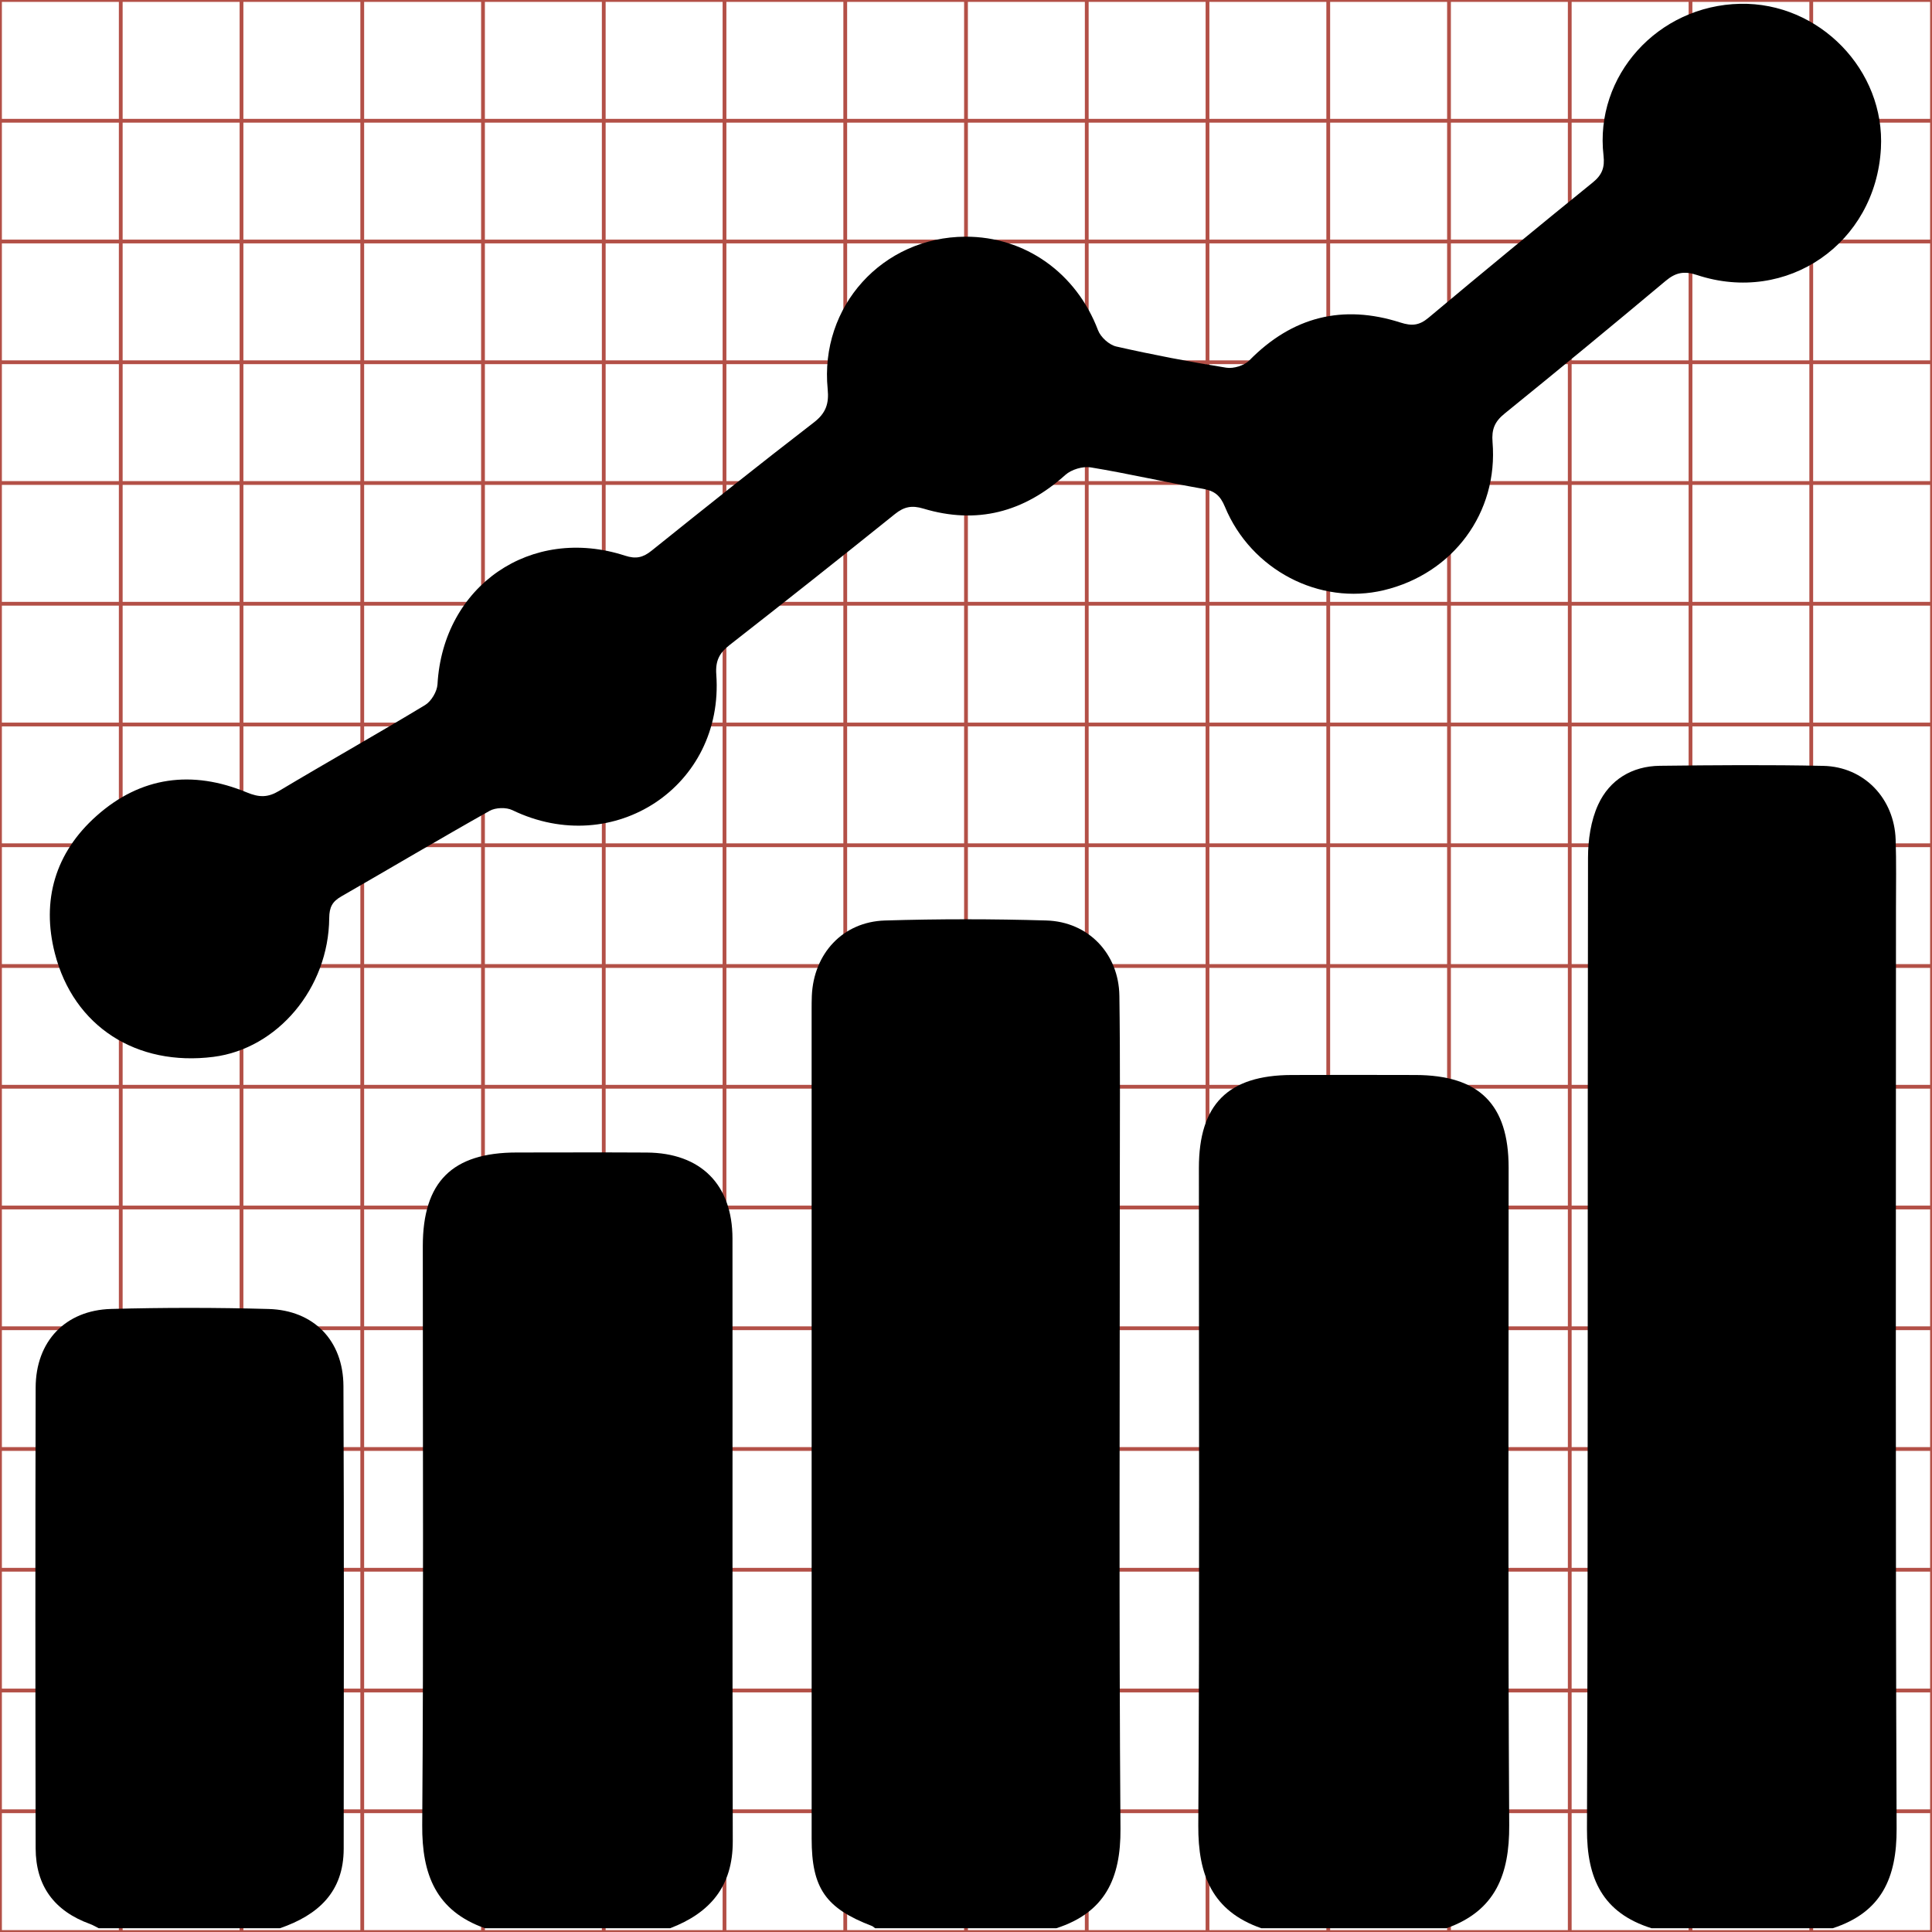 <?xml version="1.0" encoding="utf-8"?>
<!-- Generator: Adobe Illustrator 17.0.0, SVG Export Plug-In . SVG Version: 6.00 Build 0)  -->
<!DOCTYPE svg PUBLIC "-//W3C//DTD SVG 1.1//EN" "http://www.w3.org/Graphics/SVG/1.1/DTD/svg11.dtd">
<svg version="1.1" id="Layer_1" xmlns="http://www.w3.org/2000/svg" xmlns:xlink="http://www.w3.org/1999/xlink" x="0px" y="0px"
	 width="512px" height="512px" viewBox="0 0 512 512" enable-background="new 0 0 512 512" xml:space="preserve">
<g>
	<line fill="none" stroke="#B35047" x1="32" y1="0" x2="32" y2="512"/>
	<line fill="none" stroke="#B35047" x1="64" y1="0" x2="64" y2="512"/>
	<line fill="none" stroke="#B35047" x1="96" y1="0" x2="96" y2="512"/>
	<line fill="none" stroke="#B35047" x1="128" y1="0" x2="128" y2="512"/>
	<line fill="none" stroke="#B35047" x1="160" y1="0" x2="160" y2="512"/>
	<line fill="none" stroke="#B35047" x1="192" y1="0" x2="192" y2="512"/>
	<line fill="none" stroke="#B35047" x1="224" y1="0" x2="224" y2="512"/>
	<line fill="none" stroke="#B35047" x1="256" y1="0" x2="256" y2="512"/>
	<line fill="none" stroke="#B35047" x1="288" y1="0" x2="288" y2="512"/>
	<line fill="none" stroke="#B35047" x1="320" y1="0" x2="320" y2="512"/>
	<line fill="none" stroke="#B35047" x1="352" y1="0" x2="352" y2="512"/>
	<line fill="none" stroke="#B35047" x1="384" y1="0" x2="384" y2="512"/>
	<line fill="none" stroke="#B35047" x1="416" y1="0" x2="416" y2="512"/>
	<line fill="none" stroke="#B35047" x1="448" y1="0" x2="448" y2="512"/>
	<line fill="none" stroke="#B35047" x1="480" y1="0" x2="480" y2="512"/>
	<line fill="none" stroke="#B35047" x1="0" y1="32" x2="512" y2="32"/>
	<line fill="none" stroke="#B35047" x1="0" y1="64" x2="512" y2="64"/>
	<line fill="none" stroke="#B35047" x1="0" y1="96" x2="512" y2="96"/>
	<line fill="none" stroke="#B35047" x1="0" y1="128" x2="512" y2="128"/>
	<line fill="none" stroke="#B35047" x1="0" y1="160" x2="512" y2="160"/>
	<line fill="none" stroke="#B35047" x1="0" y1="192" x2="512" y2="192"/>
	<line fill="none" stroke="#B35047" x1="0" y1="224" x2="512" y2="224"/>
	<line fill="none" stroke="#B35047" x1="0" y1="256" x2="512" y2="256"/>
	<line fill="none" stroke="#B35047" x1="0" y1="288" x2="512" y2="288"/>
	<line fill="none" stroke="#B35047" x1="0" y1="320" x2="512" y2="320"/>
	<line fill="none" stroke="#B35047" x1="0" y1="352" x2="512" y2="352"/>
	<line fill="none" stroke="#B35047" x1="0" y1="384" x2="512" y2="384"/>
	<line fill="none" stroke="#B35047" x1="0" y1="416" x2="512" y2="416"/>
	<line fill="none" stroke="#B35047" x1="0" y1="448" x2="512" y2="448"/>
	<line fill="none" stroke="#B35047" x1="0" y1="480" x2="512" y2="480"/>
	<rect x="0" fill="none" stroke="#B35047" width="512" height="512"/>
</g>
<g display="none">
	<path fill="#FFFFFF" d="M557.841,26.855c0,3.44,0,6.879,0,10.319c-6.933,0-13.867,0-20.8,0c0-6.933,0-13.867,0-20.8
		c1.855,0,3.71,0,5.566,0c-0.24,0.183-0.49,0.354-0.72,0.549c-1.53,1.298-2.643,2.906-3.461,4.724
		c-0.704,1.566-1.113,3.21-1.276,4.923c-0.155,1.633-0.008,3.226,0.503,4.785c0.501,1.53,1.242,2.923,2.352,4.1
		c0.289,0.306,0.611,0.581,0.918,0.869c0.014-0.012,0.027-0.024,0.041-0.036c-0.009-0.023-0.018-0.046-0.028-0.068
		c-1.071-2.248-1.625-4.605-1.505-7.106c0.052-1.092,0.288-2.141,0.725-3.143c0.123-0.282,0.272-0.552,0.423-0.854
		c0.171,0.517,0.318,0.993,0.486,1.461c0.138,0.384,0.323,0.747,0.63,1.028c0.313,0.286,0.652,0.261,0.874-0.099
		c0.146-0.237,0.255-0.51,0.317-0.781c0.23-1.002,0.141-2.004-0.06-2.999c-0.074-0.368-0.173-0.732-0.26-1.098
		c1.161,1.035,1.779,2.344,1.933,3.869c0.157,1.546-0.282,2.932-1.214,4.182c0.369-0.14,0.725-0.286,1.065-0.461
		c1.13-0.583,1.89-1.459,2.164-2.73c0.232-1.076,0.074-2.109-0.271-3.131c-0.367-1.086-0.873-2.109-1.386-3.13
		c-0.553-1.099-1.131-2.186-1.658-3.297c-0.235-0.495-0.372-1.038-0.553-1.558c5.065,0,10.129,0,15.194,0c0,3.44,0,6.879,0,10.319
		c-0.089-0.312-0.237-0.573-0.577-0.667c-0.273-0.076-0.514,0.002-0.755,0.133c-3.837,2.089-7.675,4.175-11.515,6.257
		c-0.088,0.047-0.211,0.09-0.299,0.066c-0.985-0.275-2.178,0.328-2.628,1.175c-0.312,0.587-0.231,1.205,0.244,1.575
		c0.382,0.299,0.83,0.355,1.291,0.272c0.866-0.156,1.523-0.596,1.888-1.426c0.042-0.094,0.131-0.188,0.222-0.237
		c3.818-2.081,7.638-4.158,11.46-6.231C557.493,27.436,557.76,27.234,557.841,26.855z"/>
	<path display="inline" d="M137.557,10.811c4.456,12.803,7.817,26.126,13.592,38.304c12.95,27.311,27.161,54.023,40.745,81.036
		c12.613,25.083,25.059,50.241,34.072,76.93c8.486,25.129,12.359,50.521,6.658,76.96c-6.737,31.244-25.415,52.771-53.193,67.097
		c-8.364,4.314-17.111,7.886-26.188,11.337c22.906-30.707,33.705-64.78,29.847-102.777c-3.806-37.483-18.988-69.64-47.52-95.084
		c2.147,8.99,4.561,17.926,6.39,26.981c4.942,24.464,7.127,49.094,1.476,73.711c-1.532,6.672-4.214,13.392-7.801,19.205
		c-5.459,8.847-13.787,9.457-21.487,2.43c-7.56-6.899-12.099-15.835-15.488-25.269c-4.135-11.509-7.746-23.205-11.942-35.908
		c-3.701,7.425-7.376,14.066-10.398,20.992c-10.743,24.618-16.528,50.39-17.814,77.241c-2.943,61.472,10.665,119.396,36.996,174.646
		c0.258,0.541,0.465,1.107,0.695,1.661c-0.335,0.295-0.67,0.591-1.005,0.886c-7.545-7.103-15.47-13.847-22.568-21.371
		c-27.306-28.942-45.506-63.181-57.821-100.784C2.246,340.701-1.373,301.563,2.447,261.42c4.005-42.084,14.045-82.494,31.36-120.989
		c20.098-44.682,47.461-84.207,85.064-116.116c5.648-4.793,11.78-9.016,17.688-13.503C136.892,10.811,137.224,10.811,137.557,10.811
		z"/>
	<path display="inline" d="M511,268.427c-1.972,9.308-8.546,14.274-16.453,18.561c-93.957,50.931-187.843,101.993-281.682,153.14
		c-2.244,1.223-4.447,3.514-5.467,5.836c-8.964,20.395-25.123,31.217-46.402,35.045c-11.331,2.039-22.33,0.663-31.722-6.675
		c-11.661-9.11-13.664-24.279-5.988-38.716c11.069-20.819,40.404-35.642,64.604-28.889c2.151,0.6,5.194-0.455,7.346-1.622
		c94.384-51.19,188.724-102.462,283.026-153.802c5.924-3.225,11.86-5.141,18.564-3.273c8.347,2.325,11.993,8.736,14.176,16.4
		C511,265.764,511,267.095,511,268.427z"/>
</g>
<g display="none">
	<path display="inline" d="M511,124.516c0,5.645,0,11.289,0,16.934c-2.097,3.908-3.812,8.086-6.348,11.685
		c-60.21,85.447-120.51,170.832-180.792,256.229c-17.032,24.128-34.026,48.283-51.106,72.377c-6.557,9.249-16.74,11.914-26.16,6.702
		c-8.323-4.605-10.383-12.264-9.607-21.203c2.682-30.883,1.01-61.322-9.721-90.771c-6.753-18.533-16.766-35.185-33.888-45.439
		c-36.753-22.009-75.583-23.227-112.908-3.277c-45.491,24.314-54.1,83.982-18.949,120.651
		c19.854,20.712,44.951,26.292,72.635,22.186c10.333-1.533,19.933-5.108,27.792-12.31c12.792-11.723,16.169-26.81,15.536-43.424
		c-1.254-32.921-36.594-52.657-65.628-36.583c-7.905,4.376-12.18,10.985-12.793,19.992c-0.436,6.402,3.721,13.053,9.399,14.116
		c2.661,0.498,6.066,0.694,8.172-0.572c2.01-1.208,2.887-4.439,4.058-6.879c3.984-8.301,12.857-12.685,21.889-10.711
		c8.601,1.88,14.497,9.202,14.796,18.174c0.365,10.952-4.57,19.585-12.132,26.796c-22.954,21.89-62.784,14.726-78.41-13.958
		c-15.86-29.112-2.189-67.999,28.814-82.448c16.651-7.761,34.043-9.717,51.97-6.928c25.714,4.001,46.057,16.377,58.765,39.661
		c9.128,16.725,10.985,34.875,9.719,53.583c-2.376,35.123-25.509,65.217-59.044,75.679c-9.265,2.89-19.026,4.192-28.56,6.223
		c-5.977,0-11.953,0-17.93,0c-4.075-0.653-8.163-1.234-12.222-1.972c-43.019-7.817-73.324-31.646-89.106-72.541
		C4.961,425.393,3.666,413.147,1,401.43c0-5.313,0-10.625,0-15.938c0.331-1.268,0.797-2.518,0.972-3.807
		c4.368-32.066,19.29-58.111,44.509-78.339c3.74-3,7.489-6.047,10.852-9.45c87.674-88.72,175.41-177.38,262.794-266.385
		c11.529-11.743,24.727-19.199,40.428-22.745c6.915-1.562,13.965-2.53,20.953-3.767c6.309,0,12.617,0,18.926,0
		c4.901,0.689,9.81,1.323,14.701,2.075c24.039,3.696,45.442,12.738,62.52,30.677c16.456,17.286,24.995,38.368,29.28,61.383
		C508.743,104.844,509.672,114.717,511,124.516z M359.495,291.268c1.414-1.951,2.467-3.374,3.489-4.82
		c13.965-19.771,27.841-39.605,41.961-59.265c2.595-3.613,3.836-7.24,3.406-11.541c-0.378-3.791-0.541-7.629-1.268-11.355
		c-10.626-54.488-62.687-92.801-117.489-86.356c-2.526,0.297-5.368,1.803-7.188,3.622c-19.123,19.111-38.071,38.398-57.052,57.65
		c-0.997,1.011-1.865,2.149-3.044,3.52C289.251,192.028,333.689,229.121,359.495,291.268z M275.38,410.047
		c1.317-1.65,2.378-2.849,3.297-4.15c11.487-16.254,22.768-32.66,34.544-48.701c3.361-4.579,4.331-9.077,3.506-14.352
		c-6.152-39.333-26.386-69.582-59.55-91.149c-23.993-15.603-50.839-21.195-79.126-20.54c-2.449,0.057-5.388,1.595-7.187,3.37
		c-12.52,12.354-24.804,24.947-37.143,37.483c-0.959,0.974-1.759,2.104-2.45,2.941c12.13,1.381,24.058,2.076,35.726,4.196
		c29.955,5.444,55.032,19.674,74.316,43.508c15.231,18.825,24.162,40.609,29.459,64.01
		C272.478,394.195,273.772,401.82,275.38,410.047z M451.95,160.417c6.58-9.343,12.888-18.231,19.077-27.2
		c0.587-0.85,0.615-2.219,0.59-3.339c-0.353-15.327-2.276-30.428-7.509-44.911c-6.705-18.554-18.514-32.459-37.567-39.128
		c-17.576-6.152-35.591-6.748-53.965-4.166c-16.695,2.347-25.894,14.512-36.572,25.694
		C391.438,77.719,431.276,106.653,451.95,160.417z"/>
	<path fill="#FFFFFF" d="M542.241,96.041c0.389-0.083,0.787-0.136,1.165-0.254c1.368-0.427,2.311-1.654,2.408-3.086
		c0.052-0.763-0.024-1.503-0.396-2.185c-0.518-0.95-1.348-1.454-2.397-1.618c-0.731-0.114-1.44-0.034-2.12,0.283
		c-1.264,0.589-1.822,2.175-1.175,3.363c0.637,1.17,2.262,1.462,3.198,0.569c0.308-0.294,0.51-0.646,0.495-1.093
		c-0.012-0.366-0.253-0.665-0.603-0.741c-0.368-0.081-0.73,0.098-0.893,0.437c-0.048,0.1-0.083,0.231-0.165,0.281
		c-0.086,0.052-0.225,0.044-0.333,0.023c-0.232-0.043-0.401-0.315-0.383-0.576c0.025-0.367,0.199-0.637,0.522-0.815
		c1.184-0.656,2.625,0.149,2.677,1.492c0.026,0.678-0.112,1.293-0.634,1.771c-0.32,0.294-0.712,0.44-1.133,0.502
		c-1.129,0.167-2.153-0.06-2.962-0.905c-1.434-1.496-1.082-3.929,0.773-4.921c1.522-0.814,3.106-0.764,4.605,0.134
		c0.698,0.418,1.107,1.097,1.382,1.853c0.438,1.201,0.506,2.442,0.396,3.702c-0.032,0.365,0.052,0.677,0.392,0.865
		c0.384,0.213,0.799,0.104,1.067-0.273c0.697-0.983,1.39-1.968,2.084-2.952c2.459-3.483,4.918-6.965,7.373-10.45
		c0.103-0.147,0.173-0.317,0.259-0.477c0,5.024,0,10.048,0,15.072C552.641,96.041,547.441,96.041,542.241,96.041z"/>
	<path fill="#FFFFFF" d="M552.559,75.241c-0.285,0.05-0.573,0.09-0.855,0.154c-0.64,0.145-1.179,0.449-1.649,0.928
		c-3.564,3.63-7.142,7.246-10.718,10.864c-0.137,0.139-0.29,0.263-0.443,0.385c-1.029,0.825-1.637,1.887-1.815,3.195
		c-0.007,0.053-0.026,0.104-0.04,0.155c0-5.224,0-10.447,0-15.681C542.214,75.241,547.386,75.241,552.559,75.241z"/>
	<path fill="#FFFFFF" d="M537.041,91.572c0.109,0.478,0.162,0.977,0.336,1.43c0.644,1.668,1.88,2.64,3.634,2.959
		c0.166,0.03,0.332,0.054,0.498,0.08c-1.486,0-2.972,0-4.469,0C537.041,94.551,537.041,93.061,537.041,91.572z"/>
	<path fill="#FFFFFF" d="M557.841,80.278c-0.054-0.4-0.092-0.802-0.166-1.198c-0.175-0.939-0.523-1.798-1.194-2.503
		c-0.696-0.732-1.569-1.1-2.55-1.251c-0.199-0.031-0.4-0.057-0.6-0.085c1.503,0,3.006,0,4.509,0
		C557.841,76.92,557.841,78.599,557.841,80.278z"/>
	<path fill="#FFFFFF" d="M551.662,87.079c-1.052-2.535-2.865-4.047-5.595-4.427c0.048-0.056,0.083-0.102,0.124-0.144
		c0.774-0.785,1.547-1.572,2.327-2.351c0.074-0.074,0.19-0.136,0.293-0.148c2.235-0.263,4.358,1.3,4.792,3.522
		c0.03,0.152,0.036,0.309,0.052,0.463c0.018,0.175-0.033,0.323-0.139,0.471c-0.576,0.802-1.142,1.611-1.711,2.417
		C551.762,86.941,551.719,86.999,551.662,87.079z"/>
	<path fill="#FFFFFF" d="M548.231,91.923c-0.066-0.336-0.118-0.646-0.188-0.954c-0.216-0.954-0.58-1.843-1.201-2.611
		c-0.786-0.972-1.809-1.552-3.031-1.774c-0.476-0.086-0.962-0.115-1.457-0.171c0.028-0.034,0.061-0.08,0.1-0.12
		c0.503-0.511,1.004-1.025,1.515-1.529c0.073-0.072,0.193-0.135,0.293-0.137c1.154-0.027,2.249,0.201,3.227,0.838
		c1.353,0.88,2.178,2.113,2.429,3.717c0.034,0.215-0.006,0.399-0.143,0.585c-0.48,0.654-0.94,1.323-1.409,1.986
		C548.328,91.807,548.285,91.856,548.231,91.923z"/>
	<path fill="#FFFFFF" d="M555.432,81.742c-0.843-2.193-2.468-3.373-4.729-3.795c0.435-0.456,0.811-0.952,1.492-1.048
		c0.749-0.105,1.484-0.081,2.201,0.17c0.777,0.272,1.259,0.839,1.532,1.596c0.213,0.591,0.292,1.207,0.306,1.832
		c0.001,0.046,0,0.102-0.024,0.136C555.958,80.999,555.701,81.361,555.432,81.742z"/>
</g>
<g>
	<path display="none" fill="#FFFFFF" d="M556.509,68.841c-0.704,0-1.408,0-2.112,0c0.504-0.179,0.649-0.553,0.646-1.062
		c-0.013-2.26-0.006-4.519-0.006-6.779c0-0.651-0.303-0.952-0.959-0.954c-0.426-0.001-0.852-0.001-1.279,0
		c-0.655,0.002-0.955,0.303-0.955,0.957c0,2.26,0.008,4.519-0.006,6.779c-0.003,0.511,0.144,0.883,0.649,1.059
		c-0.704,0-1.408,0-2.112,0c0.5-0.161,0.665-0.512,0.661-1.025c-0.016-2.186-0.007-4.371-0.007-6.557
		c0-0.677,0.005-1.353-0.004-2.03c-0.006-0.434-0.319-0.763-0.752-0.776c-0.554-0.017-1.11-0.017-1.664,0
		c-0.434,0.013-0.735,0.341-0.754,0.776c-0.002,0.047-0.002,0.095-0.002,0.142c0,2.849,0,5.698,0,8.546
		c0,0.511,0.145,0.717,0.621,0.9c0.012,0.005,0.022,0.015,0.033,0.023c-0.704,0-1.408,0-2.112,0
		c0.412-0.157,0.647-0.432,0.646-0.897c-0.005-2.071-0.001-4.142-0.003-6.212c0-0.557-0.328-0.883-0.884-0.887
		c-0.447-0.003-0.893-0.001-1.34-0.001c-0.666,0-0.969,0.302-0.969,0.965c0,1.99,0.008,3.979-0.006,5.969
		c-0.004,0.509,0.142,0.883,0.646,1.062c-0.704,0-1.408,0-2.112,0c0.391-0.135,0.656-0.372,0.657-0.819
		c0.001-1.59,0.005-3.18-0.003-4.77c-0.002-0.47-0.306-0.781-0.771-0.794c-0.541-0.015-1.083-0.015-1.623,0
		c-0.472,0.013-0.777,0.335-0.778,0.81c-0.004,1.583-0.003,3.166,0,4.75c0.001,0.39,0.194,0.647,0.56,0.78
		c0.031,0.011,0.06,0.029,0.089,0.044c-0.487,0-0.975,0-1.462,0c0-6.931,0-13.862,0-20.797c6.929,0,13.858,0,20.793,0
		c0,6.93,0,13.863,0,20.797c-0.481,0-0.969,0-1.456,0c0.501-0.163,0.661-0.516,0.658-1.027c-0.013-3.162-0.006-6.323-0.007-9.485
		c0-0.237,0.005-0.474-0.003-0.711c-0.014-0.424-0.325-0.75-0.745-0.759c-0.562-0.012-1.124-0.007-1.685-0.001
		c-0.288,0.003-0.518,0.145-0.635,0.4c-0.076,0.164-0.104,0.363-0.105,0.547c-0.006,3.338,0.002,6.675-0.011,10.013
		C555.843,68.331,556.007,68.682,556.509,68.841z M549.437,51.404c-0.854,0.003-1.503,0.719-1.419,1.572
		c0.015,0.15-0.018,0.247-0.143,0.343c-0.563,0.434-1.119,0.877-1.673,1.322c-0.088,0.071-0.161,0.087-0.273,0.051
		c-0.972-0.316-1.876,0.31-1.934,1.325c-0.004,0.075-0.064,0.176-0.128,0.215c-0.498,0.301-1.005,0.586-1.504,0.884
		c-0.118,0.07-0.206,0.069-0.334,0.015c-0.56-0.232-1.09-0.165-1.548,0.243c-0.426,0.38-0.569,0.87-0.429,1.417
		c0.194,0.756,0.844,1.167,1.634,1.067c0.661-0.084,1.188-0.707,1.194-1.431c0.001-0.113,0.032-0.17,0.124-0.223
		c0.51-0.293,1.016-0.594,1.529-0.882c0.062-0.035,0.171-0.038,0.235-0.007c1.045,0.505,2.185-0.247,2.102-1.399
		c-0.01-0.143,0.033-0.222,0.138-0.305c0.571-0.446,1.139-0.895,1.703-1.349c0.095-0.076,0.175-0.092,0.293-0.056
		c0.552,0.166,1.036,0.038,1.464-0.347c0.062-0.056,0.18-0.091,0.262-0.078c0.387,0.063,0.769,0.153,1.155,0.22
		c0.122,0.021,0.18,0.069,0.228,0.186c0.269,0.652,0.977,1.017,1.637,0.86c0.715-0.171,1.181-0.799,1.121-1.527
		c-0.011-0.131,0.022-0.211,0.123-0.292c0.557-0.452,1.111-0.908,1.661-1.369c0.104-0.087,0.19-0.104,0.323-0.061
		c0.928,0.306,1.84-0.325,1.896-1.303c0.046-0.809-0.635-1.509-1.451-1.493c-0.848,0.017-1.504,0.742-1.409,1.565
		c0.014,0.121-0.014,0.198-0.111,0.277c-0.568,0.46-1.133,0.925-1.693,1.394c-0.096,0.08-0.172,0.087-0.289,0.05
		c-0.596-0.191-1.115-0.06-1.558,0.389c-0.053,0.054-0.163,0.088-0.238,0.076c-0.38-0.061-0.759-0.133-1.135-0.219
		c-0.073-0.017-0.161-0.096-0.188-0.167C550.582,51.779,550.055,51.402,549.437,51.404z"/>
	<path d="M437.653,511c-12.926-4.075-17.139-13.104-17.09-26.293c0.32-85.804,0.123-171.609,0.276-257.414
		c0.008-4.721,0.749-9.842,2.694-14.066c3.018-6.557,8.934-10.197,16.336-10.284c14.442-0.17,28.893-0.289,43.331,0.021
		c10.799,0.231,18.797,8.622,19.165,19.513c0.206,6.085,0.087,12.182,0.087,18.273c0.004,81.28-0.164,162.56,0.171,243.838
		c0.054,13.147-4.052,22.233-16.927,26.412C469.681,511,453.667,511,437.653,511z"/>
	<path d="M231.904,511c-0.28-0.204-0.532-0.482-0.845-0.601c-12.249-4.688-15.961-9.988-15.964-23.127
		c-0.016-73.239-0.008-146.478-0.006-219.717c0-1.217,0.003-2.436,0.054-3.652c0.475-11.185,8.209-19.622,19.377-19.962
		c14.251-0.433,28.534-0.429,42.785-0.003c11.136,0.333,19.184,8.804,19.343,19.954c0.247,17.393,0.109,34.791,0.111,52.188
		c0.007,56.19-0.237,112.383,0.179,168.57c0.098,13.195-4.132,22.198-16.994,26.35C263.933,511,247.919,511,231.904,511z"/>
	<path d="M334.256,511c-12.992-4.531-16.777-14.099-16.695-27.224c0.361-58.091,0.152-116.186,0.159-174.279
		c0.002-16.82,7.714-24.555,24.551-24.61c10.958-0.036,21.916-0.034,32.873-0.001c16.876,0.051,24.655,7.785,24.658,24.53
		c0.01,58.093-0.192,116.188,0.155,174.279c0.078,13.081-3.658,22.707-16.614,27.305C366.981,511,350.619,511,334.256,511z"/>
	<path d="M128.508,511c-12.956-4.6-16.71-14.222-16.615-27.309c0.372-51.147,0.147-102.298,0.155-153.447
		c0.003-17.063,7.789-24.811,24.904-24.82c11.483-0.006,22.965-0.056,34.447,0.014c14.292,0.087,22.703,8.464,22.716,22.792
		c0.047,53.237-0.056,106.474,0.076,159.711c0.03,11.944-6.006,19.014-16.596,23.059C161.233,511,144.87,511,128.508,511z"/>
	<path d="M26.156,511c-0.765-0.379-1.503-0.835-2.3-1.125c-9.415-3.412-14.388-10.033-14.409-20.051
		c-0.083-40.702-0.103-81.405,0.002-122.107c0.031-12.219,7.855-20.5,20-20.831c13.904-0.379,27.834-0.381,41.737,0.01
		c11.956,0.337,19.775,8.354,19.83,20.424c0.187,40.875,0.09,81.752,0.067,122.628c-0.007,11.479-6.824,17.588-16.884,21.051
		C58.185,511,42.17,511,26.156,511z"/>
	<path d="M255.832,62.726c15.883-0.059,29.426,9.655,35.159,24.798c0.691,1.826,2.946,3.874,4.821,4.3
		c9.653,2.193,19.392,4.054,29.167,5.62c1.926,0.309,4.768-0.571,6.124-1.95c11.373-11.56,24.715-14.93,40.046-10.013
		c3.008,0.965,4.973,0.779,7.431-1.281c14.403-12.071,28.913-24.018,43.519-35.843c2.488-2.015,3.21-4.005,2.851-7.115
		c-2.445-21.151,14.409-39.789,36.216-40.236c20.958-0.43,38.467,17.588,37.293,38.375c-1.421,25.142-24.884,41.38-48.735,33.503
		c-3.422-1.13-5.642-0.684-8.316,1.556c-14.138,11.846-28.373,23.578-42.703,35.19c-2.591,2.099-3.445,4.144-3.167,7.518
		c1.544,18.721-10.45,34.875-28.825,39.266c-16.983,4.058-35.166-5.339-42.09-22.098c-1.243-3.008-2.74-4.239-5.868-4.786
		c-9.925-1.737-19.753-4.036-29.693-5.668c-2.115-0.347-5.132,0.554-6.732,1.993c-10.991,9.89-23.442,13.199-37.635,8.924
		c-3.037-0.915-5.097-0.509-7.535,1.451c-14.508,11.667-29.104,23.226-43.78,34.682c-2.713,2.118-3.82,4.159-3.556,7.831
		c2.133,29.611-27.155,48.937-54.033,35.956c-1.64-0.792-4.454-0.709-6.039,0.182c-13.186,7.41-26.188,15.147-39.306,22.679
		c-2.367,1.359-3.174,2.83-3.199,5.742c-0.159,18.598-13.713,34.63-30.705,36.778c-20.304,2.567-37.017-7.99-42.002-27.429
		c-3.605-14.057,0.075-26.67,11.032-36.427c11.779-10.49,25.403-12.204,39.804-6.238c3.306,1.369,5.572,1.411,8.596-0.398
		c12.832-7.676,25.874-15.001,38.669-22.735c1.652-0.999,3.191-3.587,3.301-5.523c1.482-26.089,24.736-42.19,49.718-34.067
		c2.86,0.93,4.735,0.507,7.008-1.318c14.247-11.437,28.53-22.834,43.002-33.983c3.199-2.464,4.053-4.979,3.674-8.823
		C217.181,81.201,233.883,62.808,255.832,62.726z"/>
</g>
<g display="none">
	<path fill="#FFFFFF" d="M546.881,68.841c-0.691,0-1.381,0-2.072,0c0.382-0.164,0.625-0.417,0.624-0.869
		c-0.006-2.354,0-4.707-0.004-7.061c-0.001-0.546-0.307-0.86-0.856-0.863c-1.555-0.008-3.111-0.005-4.667-0.001
		c-0.408,0.001-0.698,0.183-0.828,0.585c-0.005,0.017-0.025,0.029-0.038,0.043c0-4.209,0-8.418,0-12.631c6.933,0,13.867,0,20.8,0
		c0,0.742,0,1.486,0,2.231c-0.19-0.51-0.578-0.643-1.09-0.636c-1.434,0.018-2.869,0.006-4.303,0.007
		c-0.115,0-0.231,0.004-0.344,0.021c-0.337,0.049-0.603,0.327-0.64,0.666c-0.011,0.101-0.013,0.203-0.013,0.304
		c-0.001,5.738-0.001,11.476,0,17.214c0,0.088,0.002,0.176,0.009,0.263c0.024,0.304,0.187,0.513,0.456,0.646
		c0.053,0.026,0.104,0.054,0.156,0.081c-0.691,0-1.381,0-2.072,0c0.423-0.162,0.641-0.454,0.641-0.922
		c-0.005-3.655-0.002-7.309-0.003-10.964c0-0.587-0.32-0.906-0.902-0.906c-1.53-0.001-3.059-0.001-4.589,0
		c-0.088,0-0.177,0-0.262,0.018c-0.412,0.087-0.64,0.411-0.64,0.908c-0.001,3.601,0.005,7.201-0.006,10.802
		C546.236,68.285,546.379,68.659,546.881,68.841z M546.223,49.662c-1.595,0-3.166,0-4.737,0c-0.009,0.015-0.019,0.03-0.028,0.045
		c0.525,0.514,1.051,1.028,1.615,1.58c-1.064,1.062-2.11,2.106-3.122,3.115c0.505,0.507,1.014,1.018,1.546,1.553
		c1.026-1.025,2.069-2.067,3.153-3.15c0.519,0.523,1.043,1.052,1.574,1.588C546.223,52.813,546.223,51.244,546.223,49.662z"/>
	<path display="inline" d="M369.555,491.41c-1.277-0.665-2.544-1.352-3.834-1.99c-6.593-3.26-10.57-8.374-11.168-15.838
		c-0.172-2.146-0.227-4.307-0.227-6.461c-0.01-140.689-0.011-281.378,0.003-422.067c0-2.485,0.037-4.986,0.309-7.451
		c0.916-8.312,7.429-15.115,15.703-16.32c2.777-0.405,5.618-0.508,8.429-0.511c35.172-0.033,70.348,0.268,105.515-0.176
		c12.544-0.159,22.065,3.095,26.716,15.601c0,146.426,0,292.852,0,439.277c-2.709,7.916-8.021,13.229-15.938,15.938
		C453.227,491.41,411.391,491.41,369.555,491.41z"/>
	<path display="inline" d="M193.246,491.41c-12.318-4.441-15.824-13.626-15.785-26.097c0.27-88.281,0.137-176.564,0.152-264.846
		c0.002-12.184,5.595-20.133,15.696-22.26c2.084-0.439,4.285-0.448,6.432-0.449c37.503-0.025,75.007-0.034,112.51-0.01
		c14.293,0.009,22.124,7.81,22.129,22.215c0.032,89.61-0.036,179.219,0.082,268.829c0.015,11.484-5.333,18.647-15.707,22.618
		C276.918,491.41,235.082,491.41,193.246,491.41z"/>
	<path display="inline" d="M1,291.196c0.319-0.351,0.8-0.65,0.933-1.062c3.187-9.858,10.294-14.318,20.293-14.338
		c38.14-0.076,76.28-0.157,114.419,0.035c13.455,0.068,20.968,7.765,20.99,21.161c0.097,57.707-0.032,115.415,0.104,173.122
		c0.026,11.067-5.917,17.274-15.294,21.298c-41.836,0-83.672,0-125.508,0C9.021,488.702,3.709,483.389,1,475.473
		C1,414.047,1,352.621,1,291.196z"/>
	<path fill="#FFFFFF" d="M539.041,68.191c0.11,0.323,0.327,0.54,0.65,0.65c-0.217,0-0.433,0-0.65,0
		C539.041,68.624,539.041,68.407,539.041,68.191z"/>
	<path fill="#FFFFFF" d="M559.191,68.841c0.323-0.11,0.539-0.327,0.65-0.65c0,0.217,0,0.433,0,0.65
		C559.624,68.841,559.407,68.841,559.191,68.841z"/>
	<path display="inline" d="M177.109,21.16c0,38.803,0,77.271,0,115.995c-13.031-13.143-25.884-26.105-38.598-38.928
		c-26.577,26.552-52.136,52.086-77.299,77.225c-13.054-13.111-25.534-25.645-37.907-38.072
		c24.804-24.749,50.461-50.35,76.552-76.383C86.018,47.462,73.136,34.861,60.253,22.26c0.232-0.367,0.464-0.733,0.696-1.1
		C99.475,21.16,138.001,21.16,177.109,21.16z"/>
</g>
<g display="none">
	<path fill="#FFFFFF" d="M554.072,68.841c-0.691,0-1.381,0-2.072,0c0.424-0.161,0.641-0.454,0.64-0.922
		c-0.005-3.655-0.002-7.309-0.003-10.964c0-0.589-0.318-0.906-0.902-0.906c-1.53-0.001-3.059-0.001-4.589,0.001
		c-0.094,0-0.191,0.003-0.282,0.024c-0.405,0.095-0.621,0.41-0.621,0.902c-0.001,3.594,0.005,7.188-0.006,10.781
		c-0.002,0.513,0.132,0.899,0.644,1.085c-0.691,0-1.381,0-2.072,0c0.008-0.01,0.014-0.027,0.024-0.03
		c0.448-0.145,0.601-0.47,0.6-0.92c-0.005-4.107-0.003-8.214-0.003-12.322c0-1.671,0.001-3.343-0.001-5.014
		c-0.001-0.583-0.292-0.903-0.854-0.906c-1.556-0.008-3.112-0.004-4.669-0.002c-0.381,0-0.662,0.164-0.811,0.527
		c-0.015,0.035-0.037,0.068-0.055,0.102c0-0.744,0-1.489,0-2.234c6.929,0,13.858,0,20.8,0c0,4.211,0,8.422,0,12.634
		c-0.16-0.387-0.419-0.631-0.866-0.63c-1.555,0.003-3.111,0-4.667,0.002c-0.344,0-0.631,0.126-0.772,0.454
		c-0.064,0.149-0.082,0.327-0.083,0.492c-0.005,2.299-0.004,4.599-0.003,6.898c0,0.074,0.003,0.149,0.009,0.223
		c0.025,0.304,0.188,0.512,0.456,0.646C553.968,68.786,554.02,68.813,554.072,68.841z M554.284,56.021c1.578,0,3.155,0,4.73,0
		c0-1.588,0-3.16,0-4.732c-0.017-0.012-0.034-0.025-0.052-0.037c-0.524,0.53-1.049,1.061-1.596,1.614
		c-1.05-1.048-2.091-2.088-3.124-3.12c-0.51,0.507-1.022,1.017-1.569,1.56c1.045,1.041,2.093,2.085,3.171,3.159
		C555.325,54.984,554.805,55.502,554.284,56.021z"/>
	<path display="inline" d="M1,36.133c0.455-0.83,0.994-1.625,1.351-2.496c3.653-8.903,10.54-12.907,19.889-12.917
		c38.158-0.043,76.318-0.154,114.475,0.054c13.792,0.075,20.93,7.942,20.949,22.227c0.054,40.979,0.021,81.958,0.021,122.937
		c0,100.705-0.05,201.411,0.07,302.116c0.013,11.034-3.725,18.996-14.713,22.561c-0.252,0.082-0.4,0.482-0.596,0.733
		c-41.836,0-83.672,0-125.508,0C9.021,488.639,3.709,483.327,1,475.411C1,328.985,1,182.559,1,36.133z"/>
	<path display="inline" d="M193.246,491.348c-12.558-4.548-15.828-14.019-15.789-26.601c0.277-88.115,0.141-176.232,0.155-264.348
		c0.002-12.056,5.297-19.777,15.232-22.107c2.228-0.522,4.6-0.588,6.906-0.59c37.503-0.034,75.007-0.041,112.51-0.016
		c14.312,0.009,22.113,7.788,22.119,22.221c0.032,89.61-0.034,179.219,0.079,268.829c0.015,11.472-5.317,18.654-15.704,22.612
		C276.918,491.348,235.082,491.348,193.246,491.348z"/>
	<path display="inline" d="M369.555,491.348c-1.277-0.664-2.544-1.347-3.832-1.99c-6.565-3.277-10.557-8.376-11.174-15.835
		c-0.15-1.815-0.223-3.642-0.223-5.463c-0.011-56.381-0.049-112.762,0.075-169.142c0.009-4.048,0.456-8.42,2.025-12.072
		c3.458-8.047,10.492-11.122,18.93-11.13c38.14-0.036,76.28,0.026,114.42-0.039c10.949-0.019,17.309,5.968,21.225,15.456
		c0,61.426,0,122.852,0,184.277c-2.709,7.916-8.021,13.229-15.938,15.938C453.227,491.348,411.391,491.348,369.555,491.348z"/>
	<path fill="#FFFFFF" d="M539.041,68.191c0.11,0.323,0.327,0.54,0.65,0.65c-0.217,0-0.433,0-0.65,0
		C539.041,68.624,539.041,68.407,539.041,68.191z"/>
	<path fill="#FFFFFF" d="M559.191,68.841c0.323-0.11,0.539-0.327,0.65-0.65c0,0.217,0,0.433,0,0.65
		C559.624,68.841,559.407,68.841,559.191,68.841z"/>
	<path display="inline" d="M374.767,177.029c12.776-12.738,25.518-25.443,38.258-38.145c-26.427-26.334-52.127-51.942-77.741-77.465
		c13.391-13.315,25.965-25.818,38.46-38.243c25.334,25.3,50.872,50.803,76.609,76.506c13.415-13.566,26.274-26.569,39.133-39.573
		c0.422,0.302,0.844,0.604,1.267,0.907c0,38.542,0,77.084,0,116.014C452.134,177.029,413.446,177.029,374.767,177.029z"/>
</g>
<g display="none">
	<path fill="#FFFFFF" d="M539.042,68.841c0-6.931,0-13.863,0-20.797c6.929,0,13.859,0,20.794,0c0,6.93,0,13.864,0,20.797
		C552.905,68.841,545.973,68.841,539.042,68.841z M549.44,59.403c-0.852,0.001-1.503,0.716-1.423,1.57
		c0.013,0.136-0.023,0.223-0.132,0.309c-0.548,0.431-1.094,0.865-1.631,1.309c-0.13,0.107-0.238,0.128-0.399,0.08
		c-0.562-0.166-1.062-0.035-1.461,0.392c-0.122,0.131-0.229,0.152-0.386,0.123c-0.598-0.109-1.198-0.214-1.798-0.313
		c-0.125-0.021-0.195-0.067-0.247-0.192c-0.275-0.652-0.986-1.011-1.643-0.845c-0.615,0.156-1.061,0.659-1.11,1.251
		c-0.054,0.646,0.284,1.226,0.859,1.476c0.566,0.246,1.211,0.098,1.653-0.367c0.051-0.054,0.162-0.089,0.237-0.077
		c0.641,0.102,1.279,0.22,1.92,0.323c0.127,0.02,0.196,0.065,0.253,0.186c0.303,0.647,0.994,0.982,1.642,0.811
		c0.724-0.191,1.157-0.796,1.096-1.543c-0.01-0.121,0.014-0.198,0.112-0.276c0.574-0.452,1.144-0.91,1.711-1.372
		c0.098-0.08,0.18-0.067,0.295-0.05c0.25,0.037,0.507,0.057,0.759,0.041c0.119-0.007,0.196-0.005,0.282,0.082
		c0.643,0.65,1.289,1.296,1.938,1.939c0.083,0.082,0.099,0.155,0.074,0.267c-0.131,0.591,0.099,1.187,0.598,1.506
		c0.522,0.334,1.062,0.335,1.589,0.01c0.489-0.301,0.735-0.894,0.621-1.479c-0.025-0.13,0.002-0.211,0.093-0.303
		c0.893-0.906,1.783-1.816,2.67-2.729c0.094-0.097,0.171-0.127,0.313-0.095c0.773,0.178,1.506-0.28,1.712-1.053
		c0.194-0.729-0.243-1.495-0.984-1.723c-1.005-0.309-1.996,0.558-1.836,1.6c0.015,0.1,0.015,0.247-0.044,0.309
		c-0.91,0.947-1.83,1.884-2.753,2.818c-0.044,0.045-0.136,0.057-0.206,0.058c-0.234,0.004-0.469,0.001-0.703-0.011
		c-0.083-0.004-0.189-0.017-0.242-0.069c-0.656-0.645-1.304-1.3-1.957-1.949c-0.082-0.081-0.094-0.152-0.068-0.267
		C551.041,60.247,550.357,59.402,549.44,59.403z M540.652,56.149c-0.007,0.018-0.014,0.037-0.02,0.055
		c-1.058,0.007-1.759,1.131-1.286,2.064c0.3,0.593,0.887,0.891,1.548,0.786c0.609-0.097,1.086-0.591,1.17-1.234
		c0.019-0.145,0.073-0.221,0.204-0.284c0.718-0.348,1.432-0.703,2.144-1.063c0.107-0.054,0.186-0.061,0.295,0.001
		c0.509,0.29,1.027,0.287,1.516-0.03c0.483-0.313,0.696-0.78,0.645-1.355c-0.011-0.125,0.025-0.198,0.119-0.273
		c0.568-0.449,1.134-0.901,1.694-1.36c0.102-0.084,0.189-0.098,0.31-0.055c0.377,0.134,0.742,0.089,1.104-0.075
		c0.074-0.033,0.199-0.023,0.271,0.018c0.497,0.288,0.985,0.593,1.481,0.884c0.112,0.066,0.155,0.137,0.16,0.27
		c0.034,0.847,0.768,1.469,1.605,1.371c0.823-0.096,1.394-0.869,1.238-1.692c-0.026-0.136,0-0.223,0.096-0.321
		c0.893-0.906,1.783-1.816,2.67-2.728c0.087-0.09,0.159-0.124,0.295-0.092c0.674,0.162,1.331-0.163,1.635-0.79
		c0.284-0.587,0.108-1.32-0.418-1.736c-0.468-0.371-1.104-0.409-1.636-0.098c-0.5,0.292-0.768,0.884-0.667,1.478
		c0.019,0.113,0.039,0.207-0.063,0.311c-0.914,0.924-1.819,1.856-2.733,2.781c-0.048,0.048-0.154,0.078-0.221,0.063
		c-0.358-0.079-0.695-0.04-1.029,0.114c-0.074,0.034-0.2,0.029-0.271-0.012c-0.498-0.287-0.986-0.591-1.481-0.884
		c-0.102-0.06-0.148-0.123-0.154-0.252c-0.029-0.636-0.341-1.096-0.939-1.317c-1.023-0.379-2.044,0.462-1.916,1.501
		c0.015,0.121-0.021,0.198-0.118,0.274c-0.574,0.453-1.144,0.91-1.711,1.372c-0.089,0.073-0.164,0.083-0.273,0.049
		c-0.934-0.297-1.792,0.264-1.916,1.241c-0.009,0.07-0.069,0.162-0.131,0.193c-0.741,0.377-1.486,0.747-2.233,1.111
		c-0.058,0.028-0.149,0.014-0.215-0.008C541.163,56.339,540.908,56.242,540.652,56.149z"/>
	<path display="inline" d="M256.024,309.722c22.838-0.024,39.848,21.019,34.956,43.553c-0.623,2.871-0.331,4.632,1.706,6.656
		c16.259,16.152,32.377,32.445,48.719,48.511c1.316,1.294,3.954,1.609,6.012,1.713c5.826,0.296,11.672,0.359,17.506,0.263
		c1.741-0.029,4.024-0.338,5.119-1.447c22.972-23.259,45.872-46.591,68.525-70.16c1.472-1.532,1.472-5.184,1.087-7.686
		c-3.987-25.936,20.686-47.511,45.71-39.82c18.43,5.664,29.325,24.747,24.488,42.891c-5.134,19.258-23.372,30.657-42.625,26.219
		c-3.538-0.815-5.466-0.044-7.8,2.358c-22.075,22.723-44.224,45.374-66.46,67.94c-2.258,2.292-2.943,4.314-2.311,7.539
		c2.855,14.564-3.274,29.313-15.448,36.812c-13.127,8.087-26.574,8.055-39.558-0.255c-12.413-7.944-18.157-22.786-14.885-37.489
		c0.622-2.796,0.228-4.606-1.832-6.645c-16.167-16.005-32.253-32.092-48.254-48.262c-2.149-2.171-4.051-2.228-7.022-2.046
		c-6.266,0.384-12.666-0.116-18.897-1.029c-2.85-0.418-4.907-0.744-7.344,1.243c-14.101,11.498-28.294,22.885-42.585,34.146
		c-2.448,1.929-3.044,3.857-2.801,6.861c1.506,18.605-9.281,33.653-27.293,38.42c-16.125,4.268-33.326-4.074-40.875-20.177
		c-1.419-3.027-3.138-4.125-6.294-4.635c-15.947-2.573-31.834-5.516-47.787-8.043c-1.857-0.294-4.623,0.577-5.902,1.922
		c-11.002,11.564-27.041,15.255-41.138,9.129C8.423,431.982,0.03,417.561,1.366,401.472c1.225-14.758,12.328-27.276,27.631-31.151
		c16.346-4.139,34.043,4.81,40.896,21.032c1.311,3.104,3.036,4.255,6.157,4.77c14.941,2.464,29.86,5.07,44.757,7.792
		c3.909,0.714,6.575,0.181,9.614-3.073c9.929-10.632,22.378-13.906,36.358-9.763c4.027,1.193,6.711,0.677,9.944-1.997
		c13.371-11.058,26.947-21.871,40.592-32.592c2.711-2.13,3.617-4.297,3.297-7.69C218.603,327.545,234.819,309.745,256.024,309.722z"
		/>
	<path display="inline" d="M37.265,228.711c6.374,2.325,12.714,4.753,19.146,6.903c1.653,0.552,3.928,0.9,5.362,0.202
		c18.609-9.062,37.149-18.268,55.595-27.659c1.537-0.783,3.028-3.062,3.25-4.811c3.09-24.312,24.443-38.279,47.703-30.882
		c2.704,0.86,4.563,0.6,6.79-1.213c14.109-11.487,28.296-22.88,42.583-34.145c2.415-1.904,3.31-3.815,2.938-6.828
		c-3.187-25.862,22.23-46.799,47.706-37.375c14.888,5.507,22.659,16.937,23.386,32.779c0.148,3.218,1.305,4.768,3.84,6.27
		c12.312,7.293,24.469,14.852,36.86,22.005c1.767,1.02,4.897,1.152,6.749,0.296c8.297-3.836,16.689-4.79,25.608-2.832
		c1.673,0.367,4.305-0.361,5.497-1.568c22.74-23.012,45.275-46.227,68.03-69.223c2.544-2.571,2.048-4.925,1.572-7.733
		c-2.507-14.781,4.166-29.513,16.61-36.782c13.237-7.732,29.073-6.78,40.72,2.448c13.086,10.37,17.477,28.615,10.403,43.228
		c-7.56,15.616-23.915,23.709-40.69,19.678c-3.376-0.811-5.175,0.05-7.347,2.283c-22.09,22.706-44.229,45.364-66.47,67.923
		c-2.393,2.427-3.037,4.596-2.397,7.983c3.866,20.472-10.346,39.726-30.827,42.116c-20.82,2.43-39.092-13.057-39.947-34.13
		c-0.134-3.295-1.181-5.076-3.981-6.717c-12.344-7.237-24.48-14.83-36.865-21.995c-1.787-1.034-4.899-1.288-6.744-0.455
		c-9.01,4.072-18.1,5.184-27.479,1.859c-3.016-1.069-5.177-0.725-7.725,1.36c-13.951,11.414-28.034,22.668-42.169,33.854
		c-2.354,1.863-3.246,3.689-2.972,6.796c1.26,14.311-4.033,25.93-16.059,33.726c-12.189,7.902-25.087,7.971-37.746,0.75
		c-2.714-1.549-4.678-1.381-7.352-0.031c-17.722,8.952-35.495,17.806-53.364,26.458c-3.261,1.579-4.608,3.462-5.081,7.08
		c-2.092,16.01-13.967,28.314-29.132,30.717c-16.448,2.606-31.06-4.818-38.532-19.577c-11.758-23.225,5.681-51.205,32.021-51.376
		C36.928,229.631,37.096,229.171,37.265,228.711z"/>
</g>
</svg>
